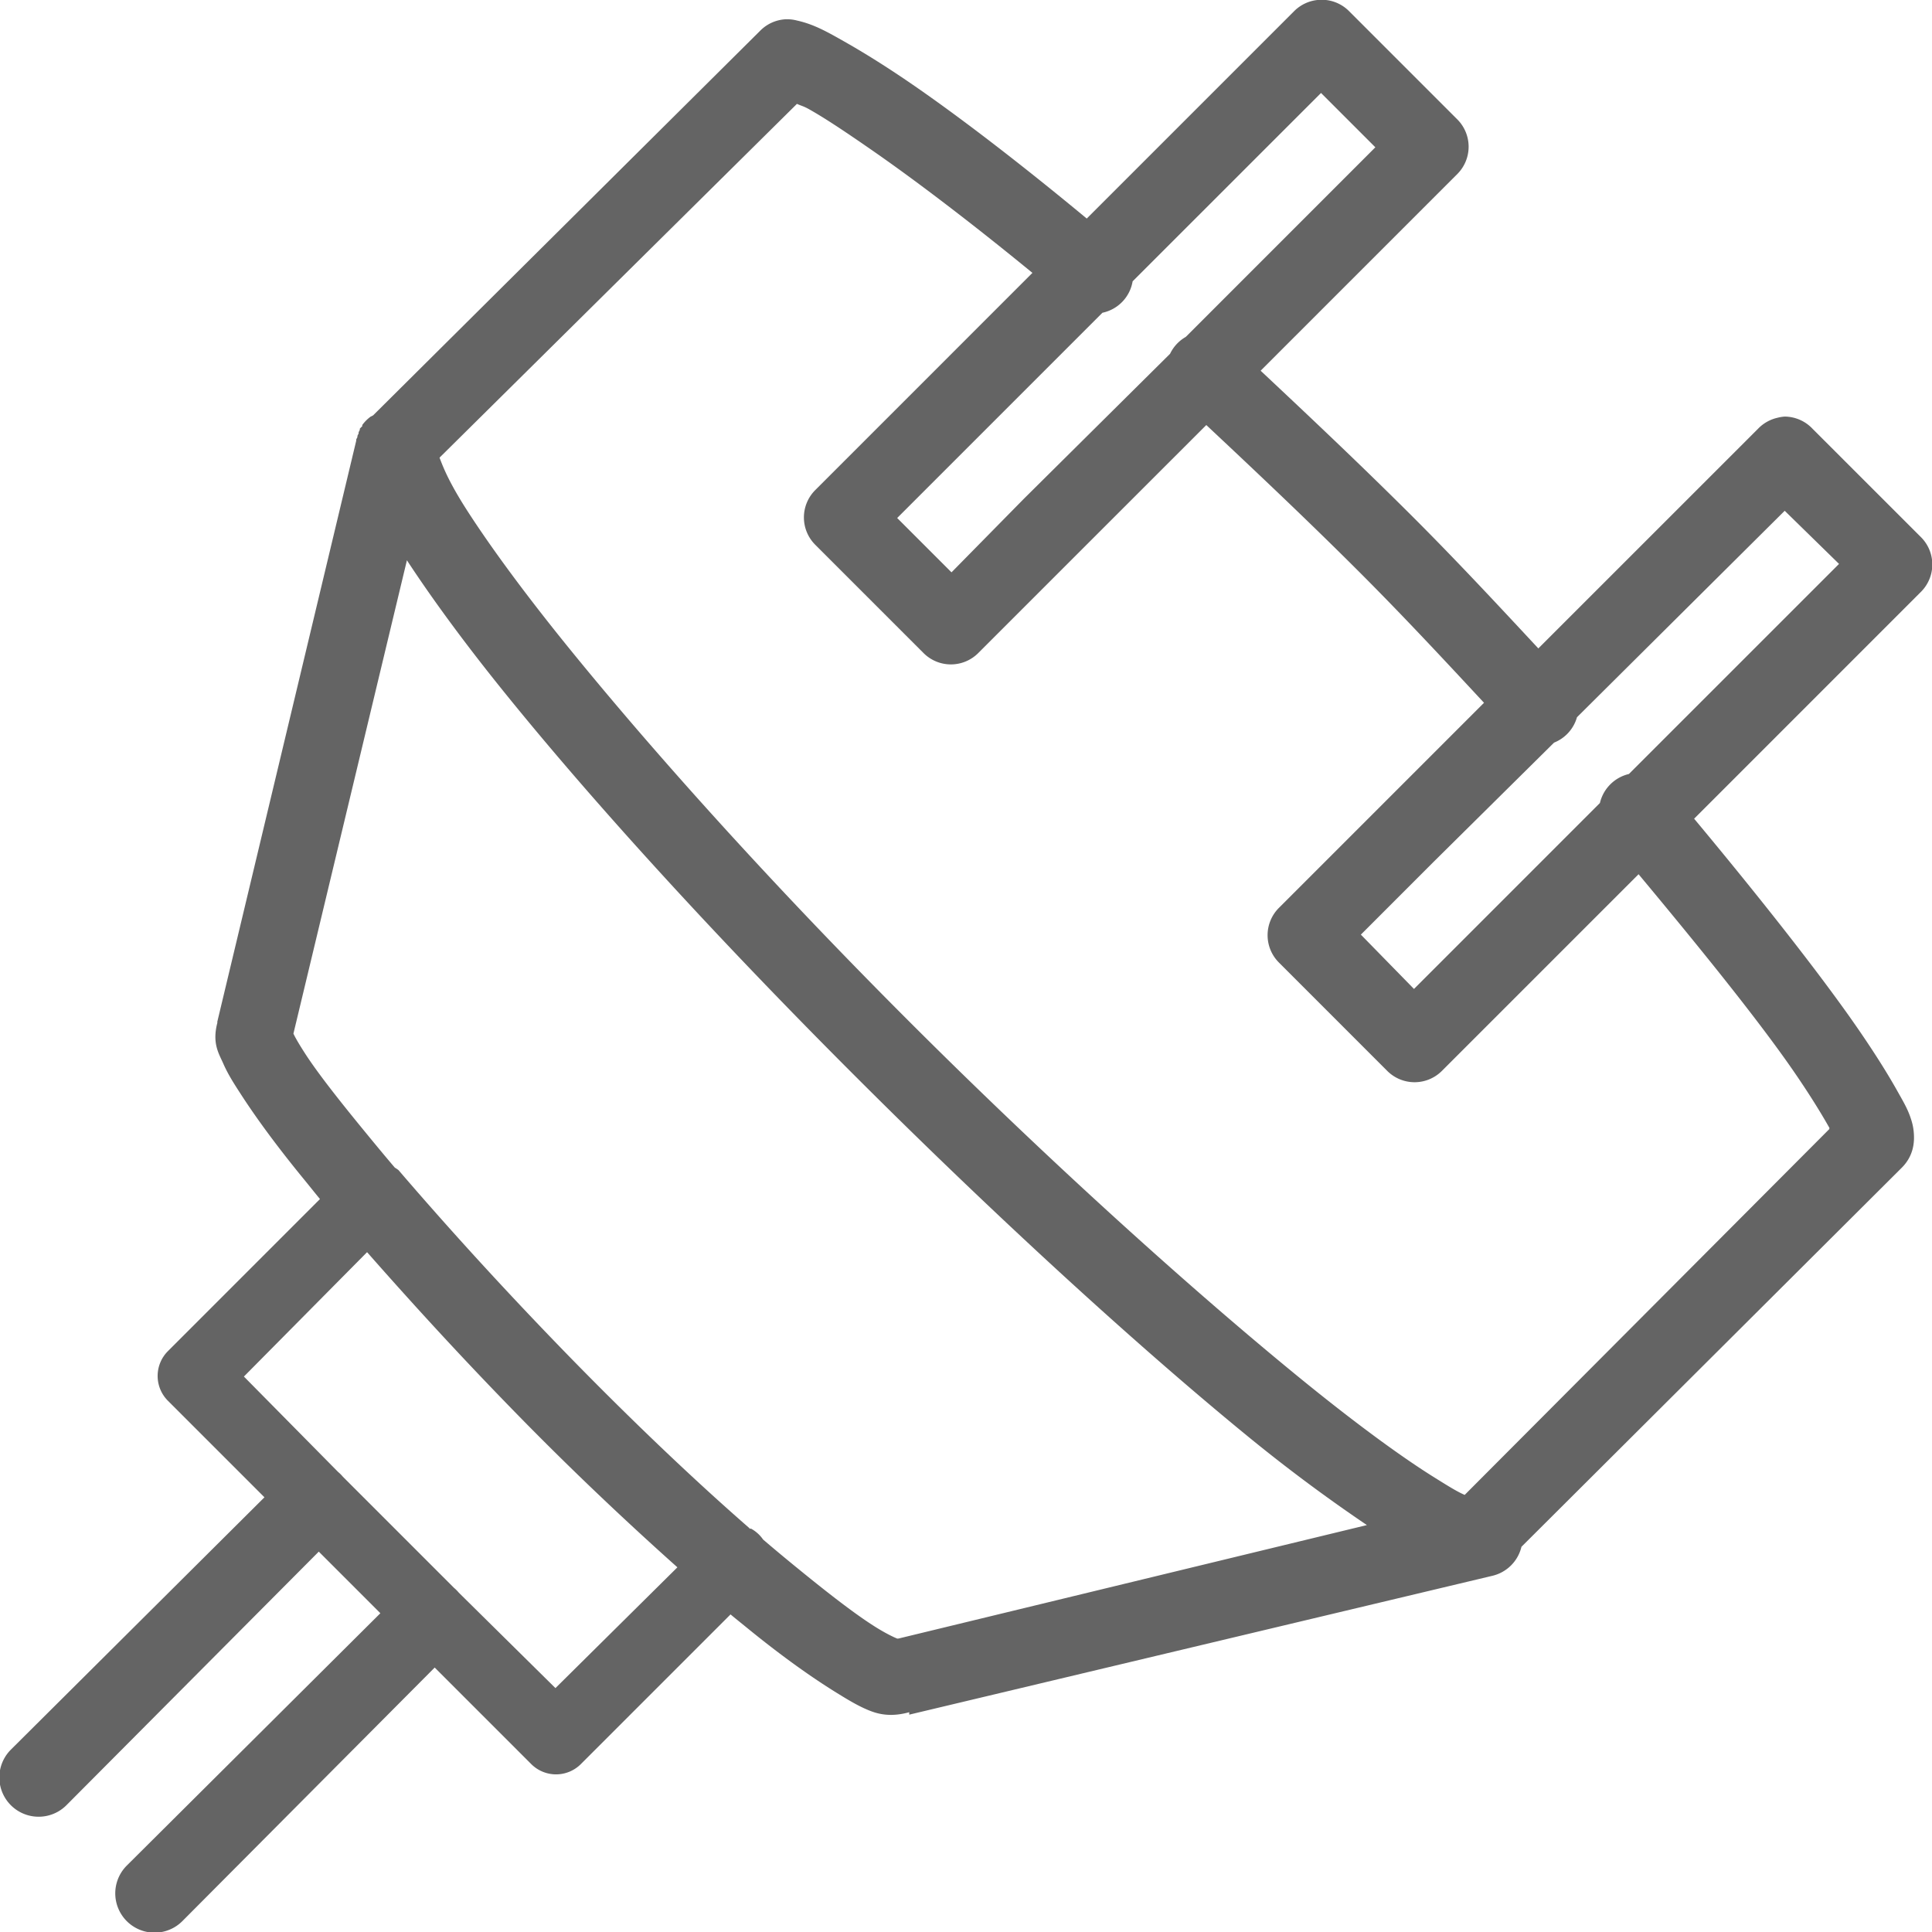 <?xml version="1.0" encoding="UTF-8" standalone="no"?><svg xmlns="http://www.w3.org/2000/svg" height="50" style="fill:#000000;fill-opacity:0.608" viewBox="0 0 50 50" width="50">
    <path d="M 34.094 0 A 1 1 0 0 0 33.5 0.281 L 28.125 5.656 C 26.466 4.281 24.954 3.118 23.75 2.281 C 23.058 1.8 22.444 1.414 21.938 1.125 C 21.431 0.836 21.08 0.632 20.625 0.531 A 1 1 0 0 0 20.312 0.5 A 1 1 0 0 0 19.688 0.781 L 9.656 10.75 L 9.594 10.781 A 1 1 0 0 0 9.375 11 A 1 1 0 0 0 9.375 11.031 A 1 1 0 0 0 9.312 11.094 A 1 1 0 0 0 9.312 11.125 A 1 1 0 0 0 9.281 11.188 A 1 1 0 0 0 9.281 11.219 A 1 1 0 0 0 9.25 11.281 A 1 1 0 0 0 9.25 11.312 A 1 1 0 0 0 9.219 11.375 A 1 1 0 0 0 9.219 11.406 L 5.625 26.438 C 5.62 26.453 5.629 26.453 5.625 26.469 C 5.485 27.007 5.666 27.268 5.781 27.531 C 5.9 27.802 6.053 28.041 6.25 28.344 C 6.643 28.95 7.18 29.683 7.875 30.531 C 7.994 30.676 8.155 30.88 8.281 31.031 L 4.344 34.969 A 0.908 0.908 0 0 0 4.344 36.25 L 6.844 38.75 L 0.281 45.281 A 1.016 1.016 0 1 0 1.719 46.719 L 8.25 40.156 L 9.844 41.75 L 3.281 48.281 A 1.016 1.016 0 1 0 4.719 49.719 L 11.25 43.156 L 13.75 45.656 A 0.908 0.908 0 0 0 15.031 45.656 L 18.906 41.781 C 19.067 41.915 19.252 42.062 19.406 42.188 C 20.264 42.885 21.033 43.428 21.656 43.812 C 21.968 44.005 22.244 44.171 22.531 44.281 C 22.78 44.377 23.095 44.433 23.531 44.312 L 23.531 44.375 L 38.625 40.781 A 1.012 1.012 0 0 0 39.375 40.031 L 49.219 30.219 C 49.537 29.9 49.543 29.536 49.531 29.344 C 49.519 29.152 49.479 29.025 49.438 28.906 C 49.355 28.668 49.236 28.473 49.094 28.219 C 48.809 27.711 48.393 27.055 47.844 26.281 C 46.887 24.935 45.474 23.145 43.844 21.188 L 49.719 15.312 A 1 1 0 0 0 49.719 13.906 L 46.906 11.094 A 1 1 0 0 0 46.188 10.781 A 1 1 0 0 0 46 10.812 A 1 1 0 0 0 45.5 11.094 L 39.812 16.781 C 38.801 15.695 37.744 14.557 36.594 13.406 C 35.242 12.055 33.907 10.797 32.625 9.594 L 37.719 4.5 A 1 1 0 0 0 37.719 3.094 L 34.906 0.281 A 1 1 0 0 0 34.094 0 z M 34.188 2.406 L 35.594 3.812 L 30.688 8.719 A 1 1 0 0 0 30.281 9.156 L 26.5 12.906 L 24.625 14.812 L 23.219 13.406 L 28.531 8.094 A 1 1 0 0 0 29.312 7.281 L 34.188 2.406 z M 20.625 2.688 C 20.758 2.749 20.781 2.737 20.969 2.844 C 21.4 3.089 21.936 3.45 22.594 3.906 C 23.704 4.677 25.148 5.774 26.719 7.062 L 21.094 12.688 A 1 1 0 0 0 21.094 14.094 L 23.906 16.906 A 1 1 0 0 0 25.312 16.906 L 27.906 14.312 L 31.219 11 C 32.508 12.209 33.842 13.467 35.188 14.812 C 36.331 15.956 37.388 17.092 38.406 18.188 L 35.688 20.906 L 33.094 23.5 A 1 1 0 0 0 33.094 24.906 L 35.906 27.719 A 1 1 0 0 0 37.312 27.719 L 42.406 22.625 C 43.962 24.491 45.326 26.182 46.219 27.438 C 46.744 28.177 47.122 28.792 47.344 29.188 C 47.351 29.201 47.337 29.206 47.344 29.219 L 37.906 38.688 C 37.716 38.607 37.469 38.454 37.094 38.219 C 36.231 37.679 35.013 36.785 33.594 35.625 C 30.756 33.305 27.079 29.985 23.5 26.406 C 19.921 22.828 16.851 19.4 14.656 16.688 C 13.559 15.331 12.691 14.146 12.094 13.219 C 11.617 12.478 11.47 12.093 11.375 11.844 L 20.625 2.688 z M 46.188 13.219 L 47.594 14.594 L 42.156 20.031 A 1.008 1.008 0 0 0 41.406 20.781 L 36.594 25.594 L 35.219 24.188 L 37.094 22.312 L 40.219 19.219 A 1 1 0 0 0 40.812 18.562 L 46.188 13.219 z M 10.531 14.5 C 11.179 15.489 12.028 16.652 13.094 17.969 C 15.349 20.756 18.472 24.191 22.094 27.812 C 25.715 31.434 29.4 34.807 32.312 37.188 C 33.482 38.143 34.493 38.871 35.375 39.469 L 23.25 42.406 C 23.246 42.405 23.223 42.408 23.219 42.406 C 23.121 42.367 22.924 42.271 22.688 42.125 C 22.192 41.819 21.504 41.29 20.688 40.625 C 20.396 40.388 20.07 40.118 19.75 39.844 A 0.917 0.917 0 0 0 19.438 39.562 C 19.431 39.557 19.413 39.568 19.406 39.562 A 0.917 0.917 0 0 0 19.375 39.531 C 17.991 38.325 16.407 36.819 14.812 35.188 C 13.069 33.403 11.565 31.741 10.312 30.281 A 0.908 0.908 0 0 0 10.219 30.219 C 9.964 29.921 9.662 29.555 9.438 29.281 C 8.77 28.467 8.229 27.778 7.906 27.281 C 7.752 27.043 7.643 26.858 7.594 26.75 L 10.531 14.5 z M 9.5 32.406 C 10.653 33.716 11.922 35.107 13.375 36.594 C 14.818 38.071 16.232 39.402 17.531 40.562 L 14.375 43.688 L 11.875 41.219 A 1 1 0 0 0 11.75 41.094 L 8.875 38.219 A 1 1 0 0 0 8.75 38.094 L 6.312 35.625 L 9.5 32.406 z" style="text-indent:0;text-align:start;line-height:normal;text-transform:none;block-progression:tb;-inkscape-font-specification:Bitstream Vera Sans"/>
</svg>